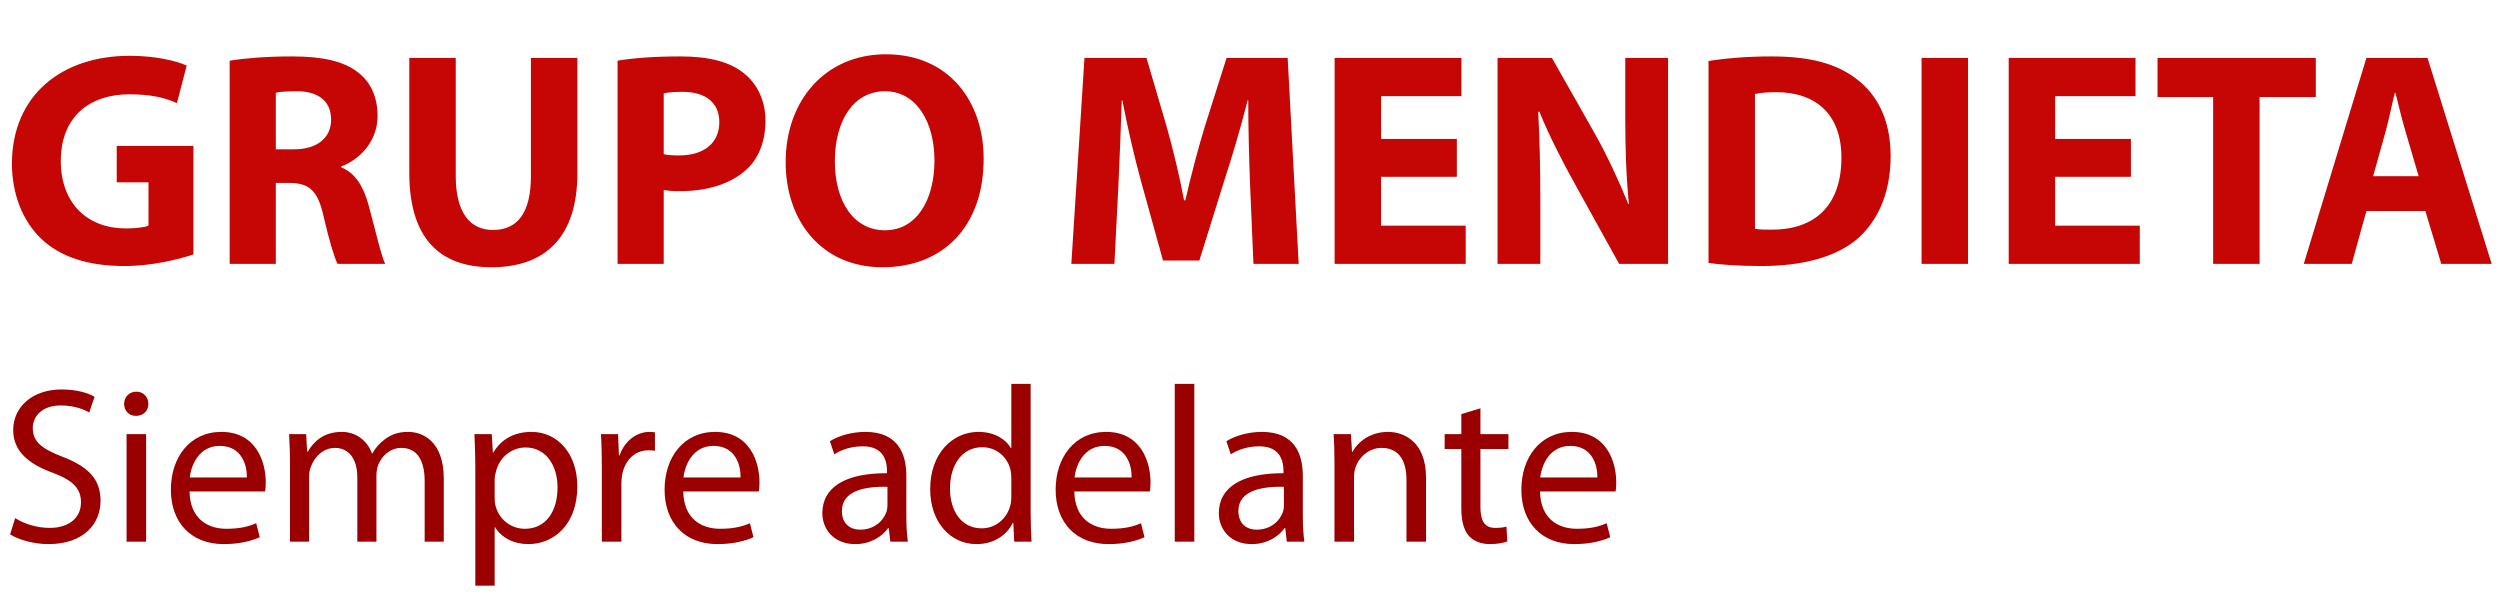 <svg width="180" height="44" viewBox="0 0 180 44" fill="none" xmlns="http://www.w3.org/2000/svg">
<path d="M13.926 10.508H8.404V13.126H10.692V16.25C10.428 16.36 9.812 16.448 9.064 16.448C6.314 16.448 4.378 14.666 4.378 11.586C4.378 8.352 6.512 6.79 9.306 6.79C10.934 6.79 11.924 7.054 12.738 7.428L13.442 4.722C12.716 4.392 11.242 4.018 9.328 4.018C4.466 4.018 0.88 6.834 0.858 11.762C0.858 13.94 1.606 15.876 2.948 17.174C4.312 18.472 6.27 19.154 8.976 19.154C10.934 19.154 12.892 18.67 13.926 18.318V10.508ZM16.536 19H19.858V13.17H20.848C22.234 13.192 22.872 13.676 23.29 15.546C23.708 17.372 24.082 18.56 24.302 19H27.734C27.448 18.428 27.008 16.492 26.546 14.798C26.172 13.434 25.6 12.466 24.566 12.048V11.982C25.842 11.52 27.184 10.222 27.184 8.352C27.184 6.988 26.7 5.932 25.798 5.228C24.742 4.392 23.202 4.062 21.002 4.062C19.198 4.062 17.614 4.194 16.536 4.37V19ZM19.858 6.68C20.1 6.614 20.562 6.57 21.376 6.57C22.916 6.57 23.84 7.274 23.84 8.616C23.84 9.914 22.85 10.75 21.178 10.75H19.858V6.68ZM29.47 4.172V12.444C29.47 17.152 31.648 19.242 35.388 19.242C39.26 19.242 41.57 17.064 41.57 12.488V4.172H38.226V12.686C38.226 15.326 37.258 16.558 35.498 16.558C33.804 16.558 32.814 15.26 32.814 12.686V4.172H29.47ZM44.466 19H47.788V13.676C48.096 13.742 48.492 13.764 48.932 13.764C50.912 13.764 52.606 13.258 53.75 12.202C54.652 11.388 55.114 10.134 55.114 8.682C55.114 7.23 54.498 5.998 53.53 5.25C52.54 4.458 51.066 4.062 48.998 4.062C46.952 4.062 45.5 4.194 44.466 4.37V19ZM47.788 6.724C48.03 6.658 48.492 6.614 49.152 6.614C50.846 6.614 51.792 7.428 51.792 8.792C51.792 10.288 50.692 11.19 48.91 11.19C48.404 11.19 48.074 11.168 47.788 11.102V6.724ZM63.783 3.908C59.427 3.908 56.567 7.23 56.567 11.674C56.567 15.92 59.163 19.242 63.541 19.242C67.897 19.242 70.823 16.316 70.823 11.432C70.823 7.318 68.337 3.908 63.783 3.908ZM63.717 6.57C66.027 6.57 67.281 8.858 67.281 11.542C67.281 14.424 65.983 16.58 63.717 16.58C61.473 16.58 60.109 14.534 60.109 11.608C60.109 8.726 61.429 6.57 63.717 6.57ZM90.248 19H93.504L92.712 4.172H88.312L86.75 9.1C86.244 10.75 85.738 12.708 85.342 14.424H85.254C84.924 12.686 84.484 10.838 84 9.122L82.548 4.172H78.082L77.136 19H80.238L80.524 13.368C80.612 11.52 80.7 9.232 80.766 7.23H80.81C81.184 9.166 81.668 11.278 82.152 13.038L83.736 18.758H86.354L88.158 12.972C88.73 11.234 89.346 9.122 89.83 7.23H89.874C89.874 9.386 89.94 11.542 90.006 13.324L90.248 19ZM104.893 10.002H99.437V6.922H105.223V4.172H96.093V19H105.531V16.25H99.437V12.73H104.893V10.002ZM110.903 19V14.534C110.903 12.114 110.859 10.024 110.749 8.044H110.837C111.541 9.782 112.531 11.696 113.411 13.28L116.579 19H120.099V4.172H117.019V8.484C117.019 10.728 117.085 12.73 117.283 14.688H117.239C116.557 13.016 115.699 11.168 114.819 9.606L111.739 4.172H107.823V19H110.903ZM123.013 18.934C123.827 19.044 125.081 19.154 126.819 19.154C129.723 19.154 132.121 18.538 133.683 17.24C135.091 16.03 136.125 14.072 136.125 11.234C136.125 8.616 135.157 6.79 133.617 5.646C132.209 4.59 130.361 4.062 127.523 4.062C125.851 4.062 124.245 4.194 123.013 4.392V18.934ZM126.357 6.768C126.643 6.702 127.149 6.636 127.875 6.636C130.779 6.636 132.583 8.264 132.583 11.344C132.583 14.886 130.581 16.558 127.523 16.536C127.127 16.536 126.643 16.536 126.357 16.47V6.768ZM138.353 4.172V19H141.697V4.172H138.353ZM153.426 10.002H147.97V6.922H153.756V4.172H144.626V19H154.064V16.25H147.97V12.73H153.426V10.002ZM159.346 19H162.69V6.988H166.738V4.172H155.342V6.988H159.346V19ZM174.627 15.194L175.771 19H179.401L174.781 4.172H170.381L165.871 19H169.325L170.381 15.194H174.627ZM170.865 12.686L171.745 9.54C171.987 8.682 172.207 7.56 172.427 6.68H172.471C172.691 7.56 172.955 8.66 173.219 9.54L174.143 12.686H170.865Z" fill="#C60505"/>
<path d="M0.727 38.472C1.303 38.856 2.439 39.176 3.479 39.176C6.023 39.176 7.239 37.72 7.239 36.056C7.239 34.472 6.327 33.592 4.503 32.888C3.015 32.312 2.359 31.816 2.359 30.808C2.359 30.072 2.919 29.192 4.391 29.192C5.367 29.192 6.087 29.496 6.423 29.704L6.807 28.568C6.343 28.296 5.527 28.04 4.439 28.04C2.343 28.04 0.951 29.288 0.951 30.968C0.951 32.472 2.039 33.4 3.799 34.04C5.255 34.584 5.831 35.176 5.831 36.168C5.831 37.256 4.999 38.008 3.575 38.008C2.615 38.008 1.719 37.704 1.095 37.304L0.727 38.472ZM10.521 39V31.256H9.113V39H10.521ZM9.817 28.2C9.289 28.2 8.937 28.6 8.937 29.08C8.937 29.56 9.273 29.944 9.785 29.944C10.345 29.944 10.681 29.56 10.681 29.08C10.681 28.584 10.329 28.2 9.817 28.2ZM19.087 35.384C19.119 35.224 19.135 35.016 19.135 34.728C19.135 33.304 18.479 31.096 15.935 31.096C13.679 31.096 12.303 32.92 12.303 35.256C12.303 37.592 13.727 39.176 16.111 39.176C17.343 39.176 18.207 38.904 18.703 38.68L18.447 37.672C17.935 37.896 17.311 38.072 16.303 38.072C14.879 38.072 13.679 37.288 13.647 35.384H19.087ZM13.663 34.376C13.775 33.4 14.383 32.104 15.823 32.104C17.407 32.104 17.791 33.496 17.775 34.376H13.663ZM20.879 39H22.255V34.344C22.255 34.104 22.287 33.848 22.367 33.656C22.591 32.952 23.247 32.248 24.111 32.248C25.183 32.248 25.727 33.128 25.727 34.36V39H27.103V34.216C27.103 33.96 27.151 33.72 27.215 33.512C27.471 32.84 28.079 32.248 28.895 32.248C30.015 32.248 30.575 33.128 30.575 34.632V39H31.951V34.456C31.951 31.768 30.431 31.096 29.391 31.096C28.655 31.096 28.159 31.288 27.695 31.64C27.375 31.88 27.055 32.2 26.815 32.648H26.783C26.447 31.736 25.647 31.096 24.607 31.096C23.311 31.096 22.591 31.784 22.159 32.52H22.111L22.047 31.256H20.815C20.847 31.896 20.879 32.536 20.879 33.352V39ZM34.223 42.168H35.615V37.96H35.647C36.111 38.728 37.007 39.176 38.031 39.176C39.855 39.176 41.567 37.8 41.567 35.016C41.567 32.68 40.159 31.096 38.271 31.096C37.007 31.096 36.079 31.64 35.519 32.584H35.487L35.407 31.256H34.159C34.191 31.992 34.223 32.792 34.223 33.784V42.168ZM35.615 34.504C35.615 34.328 35.663 34.12 35.711 33.944C35.967 32.888 36.879 32.216 37.839 32.216C39.327 32.216 40.143 33.544 40.143 35.08C40.143 36.856 39.279 38.072 37.791 38.072C36.783 38.072 35.935 37.4 35.679 36.424C35.631 36.248 35.615 36.056 35.615 35.848V34.504ZM43.332 39H44.74V34.872C44.74 34.648 44.756 34.408 44.788 34.216C44.98 33.16 45.684 32.424 46.676 32.424C46.868 32.424 47.012 32.424 47.156 32.456V31.128C47.028 31.112 46.916 31.096 46.772 31.096C45.828 31.096 44.964 31.752 44.612 32.792H44.564L44.5 31.256H43.268C43.316 31.976 43.332 32.76 43.332 33.672V39ZM54.634 35.384C54.666 35.224 54.682 35.016 54.682 34.728C54.682 33.304 54.026 31.096 51.482 31.096C49.226 31.096 47.85 32.92 47.85 35.256C47.85 37.592 49.274 39.176 51.658 39.176C52.89 39.176 53.754 38.904 54.25 38.68L53.994 37.672C53.482 37.896 52.858 38.072 51.85 38.072C50.426 38.072 49.226 37.288 49.194 35.384H54.634ZM49.21 34.376C49.322 33.4 49.93 32.104 51.37 32.104C52.954 32.104 53.338 33.496 53.322 34.376H49.21ZM65.256 34.248C65.256 32.712 64.68 31.096 62.312 31.096C61.336 31.096 60.392 31.368 59.752 31.768L60.072 32.712C60.616 32.344 61.368 32.136 62.104 32.136C63.688 32.12 63.864 33.288 63.864 33.912V34.072C60.872 34.056 59.208 35.08 59.208 36.952C59.208 38.072 60.008 39.176 61.576 39.176C62.68 39.176 63.512 38.632 63.944 38.024H63.992L64.104 39H65.368C65.288 38.472 65.256 37.816 65.256 37.144V34.248ZM63.896 36.392C63.896 36.52 63.88 36.68 63.832 36.84C63.608 37.496 62.952 38.136 61.928 38.136C61.224 38.136 60.616 37.72 60.616 36.792C60.616 35.288 62.36 35.016 63.896 35.048V36.392ZM72.815 27.64V32.264H72.783C72.431 31.656 71.647 31.096 70.447 31.096C68.575 31.096 66.959 32.664 66.975 35.24C66.975 37.592 68.431 39.176 70.303 39.176C71.567 39.176 72.495 38.52 72.911 37.656H72.959L73.023 39H74.271C74.239 38.472 74.207 37.688 74.207 37V27.64H72.815ZM72.815 35.752C72.815 35.976 72.799 36.168 72.751 36.36C72.495 37.4 71.631 38.04 70.687 38.04C69.183 38.04 68.399 36.744 68.399 35.176C68.399 33.48 69.263 32.2 70.719 32.2C71.775 32.2 72.543 32.936 72.751 33.816C72.799 33.992 72.815 34.232 72.815 34.408V35.752ZM82.79 35.384C82.822 35.224 82.838 35.016 82.838 34.728C82.838 33.304 82.182 31.096 79.638 31.096C77.382 31.096 76.006 32.92 76.006 35.256C76.006 37.592 77.43 39.176 79.814 39.176C81.046 39.176 81.91 38.904 82.406 38.68L82.15 37.672C81.638 37.896 81.014 38.072 80.006 38.072C78.582 38.072 77.382 37.288 77.35 35.384H82.79ZM77.366 34.376C77.478 33.4 78.086 32.104 79.526 32.104C81.11 32.104 81.494 33.496 81.478 34.376H77.366ZM84.582 39H85.99V27.64H84.582V39ZM93.803 34.248C93.803 32.712 93.227 31.096 90.859 31.096C89.883 31.096 88.939 31.368 88.299 31.768L88.619 32.712C89.163 32.344 89.915 32.136 90.651 32.136C92.235 32.12 92.411 33.288 92.411 33.912V34.072C89.419 34.056 87.755 35.08 87.755 36.952C87.755 38.072 88.555 39.176 90.123 39.176C91.227 39.176 92.059 38.632 92.491 38.024H92.539L92.651 39H93.915C93.835 38.472 93.803 37.816 93.803 37.144V34.248ZM92.443 36.392C92.443 36.52 92.427 36.68 92.379 36.84C92.155 37.496 91.499 38.136 90.475 38.136C89.771 38.136 89.163 37.72 89.163 36.792C89.163 35.288 90.907 35.016 92.443 35.048V36.392ZM96.082 39H97.49V34.344C97.49 34.104 97.522 33.864 97.586 33.688C97.842 32.904 98.562 32.248 99.474 32.248C100.802 32.248 101.266 33.288 101.266 34.536V39H102.674V34.392C102.674 31.736 101.01 31.096 99.938 31.096C98.658 31.096 97.762 31.816 97.378 32.536H97.346L97.266 31.256H96.018C96.066 31.896 96.082 32.536 96.082 33.352V39ZM105.215 29.816V31.256H104.015V32.328H105.215V36.552C105.215 37.464 105.375 38.152 105.759 38.584C106.095 38.952 106.623 39.176 107.279 39.176C107.823 39.176 108.255 39.08 108.527 38.984L108.463 37.912C108.255 37.976 108.031 38.008 107.647 38.008C106.863 38.008 106.591 37.464 106.591 36.504V32.328H108.607V31.256H106.591V29.4L105.215 29.816ZM116.322 35.384C116.354 35.224 116.37 35.016 116.37 34.728C116.37 33.304 115.714 31.096 113.17 31.096C110.914 31.096 109.538 32.92 109.538 35.256C109.538 37.592 110.962 39.176 113.346 39.176C114.578 39.176 115.442 38.904 115.938 38.68L115.682 37.672C115.17 37.896 114.546 38.072 113.538 38.072C112.114 38.072 110.914 37.288 110.882 35.384H116.322ZM110.898 34.376C111.01 33.4 111.618 32.104 113.058 32.104C114.642 32.104 115.026 33.496 115.01 34.376H110.898Z" fill="#9B0000"/>
</svg>
